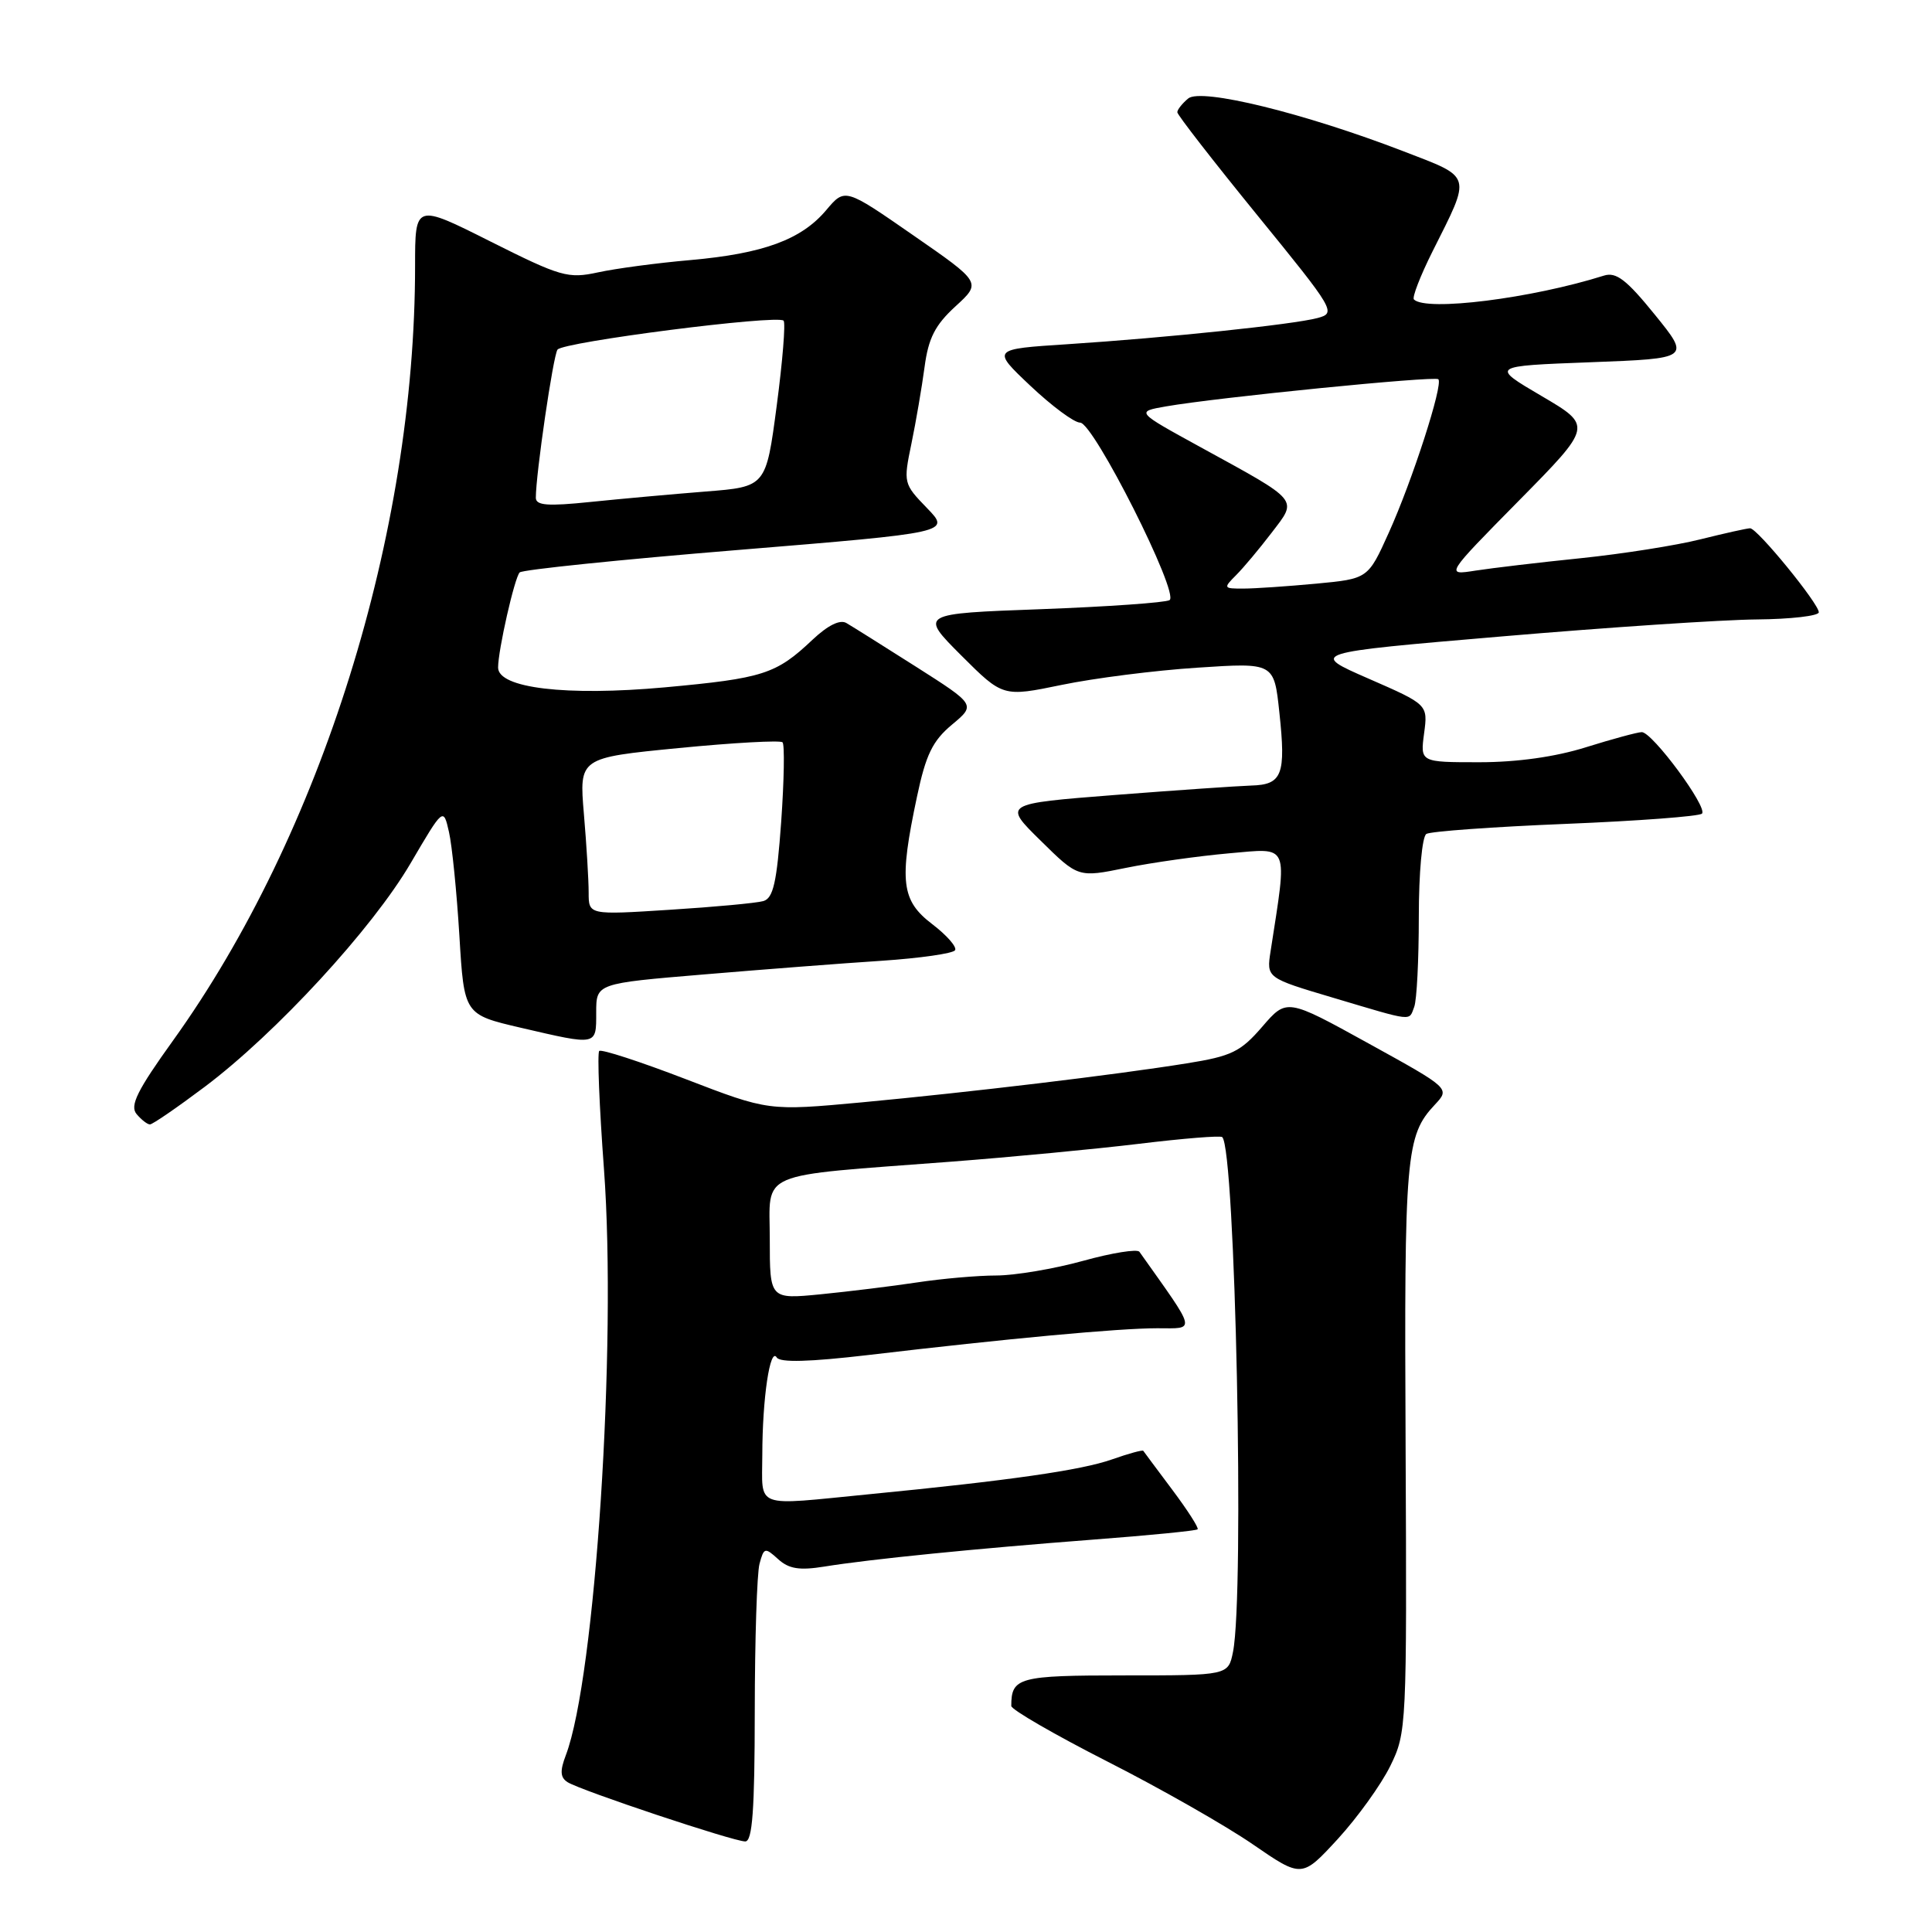 <?xml version="1.0" encoding="UTF-8" standalone="no"?>
<!DOCTYPE svg PUBLIC "-//W3C//DTD SVG 1.1//EN" "http://www.w3.org/Graphics/SVG/1.1/DTD/svg11.dtd" >
<svg xmlns="http://www.w3.org/2000/svg" xmlns:xlink="http://www.w3.org/1999/xlink" version="1.1" viewBox="0 0 256 256">
 <g >
 <path fill="currentColor"
d=" M 184.22 234.00 C 186.39 229.58 186.42 228.84 186.25 191.73 C 186.06 152.89 186.27 150.49 190.14 146.36 C 192.14 144.22 192.14 144.22 181.32 138.25 C 170.50 132.28 170.50 132.28 167.25 136.05 C 164.38 139.37 163.20 139.95 157.25 140.90 C 147.67 142.44 128.58 144.72 114.17 146.07 C 101.83 147.21 101.83 147.21 90.86 142.99 C 84.83 140.67 79.67 138.99 79.40 139.26 C 79.13 139.54 79.41 146.59 80.03 154.93 C 81.75 178.26 78.88 222.29 74.98 232.56 C 74.18 234.66 74.23 235.53 75.21 236.15 C 76.95 237.25 97.18 244.00 98.75 244.00 C 99.70 244.00 100.00 239.86 100.01 226.75 C 100.02 217.26 100.30 208.47 100.64 207.21 C 101.22 205.05 101.36 205.01 103.10 206.59 C 104.53 207.89 105.93 208.11 109.23 207.58 C 115.27 206.60 129.26 205.20 144.93 204.00 C 152.32 203.44 158.51 202.83 158.69 202.64 C 158.87 202.46 157.36 200.11 155.34 197.41 C 153.32 194.71 151.58 192.38 151.49 192.24 C 151.39 192.10 149.52 192.61 147.34 193.38 C 143.30 194.81 133.75 196.18 115.21 197.99 C 99.69 199.51 101.00 200.00 101.01 192.75 C 101.02 185.27 102.04 178.44 102.92 179.87 C 103.35 180.57 107.25 180.46 115.03 179.55 C 133.57 177.36 148.25 176.00 153.34 176.00 C 158.51 176.00 158.68 176.73 150.98 165.87 C 150.70 165.47 147.33 166.01 143.51 167.07 C 139.68 168.13 134.51 169.00 132.02 169.01 C 129.53 169.01 124.80 169.43 121.50 169.93 C 118.20 170.43 112.46 171.13 108.75 171.50 C 102.00 172.16 102.00 172.16 102.00 164.21 C 102.00 155.02 99.90 155.92 126.00 153.93 C 133.97 153.32 145.22 152.25 151.00 151.55 C 156.78 150.85 161.70 150.45 161.95 150.67 C 163.69 152.20 164.92 211.17 163.38 218.88 C 162.75 222.00 162.75 222.00 148.98 222.00 C 134.95 222.00 134.00 222.26 134.00 226.05 C 134.00 226.53 139.74 229.85 146.75 233.42 C 153.76 236.98 162.43 241.92 166.00 244.38 C 172.50 248.85 172.50 248.85 177.26 243.68 C 179.87 240.83 183.01 236.47 184.22 234.00 Z  M 27.14 144.00 C 36.57 136.91 49.34 123.05 54.41 114.38 C 58.75 106.98 58.75 106.98 59.49 110.24 C 59.90 112.03 60.52 118.21 60.87 123.97 C 61.50 134.43 61.50 134.43 69.00 136.18 C 79.21 138.55 79.00 138.59 79.00 134.16 C 79.00 130.31 79.00 130.31 93.25 129.12 C 101.09 128.46 111.68 127.64 116.79 127.31 C 121.89 126.97 126.29 126.34 126.55 125.91 C 126.82 125.48 125.45 123.92 123.52 122.45 C 119.42 119.32 119.12 116.81 121.50 105.59 C 122.68 100.00 123.57 98.17 126.13 96.03 C 129.30 93.39 129.30 93.39 121.40 88.36 C 117.06 85.60 112.90 82.99 112.16 82.56 C 111.31 82.05 109.70 82.85 107.66 84.77 C 102.83 89.34 101.13 89.88 88.06 91.08 C 75.04 92.26 66.00 91.19 66.00 88.45 C 66.00 86.15 68.18 76.54 68.86 75.85 C 69.21 75.49 82.20 74.15 97.73 72.88 C 125.97 70.56 125.97 70.56 122.82 67.31 C 119.72 64.11 119.69 63.98 120.77 58.78 C 121.37 55.88 122.15 51.31 122.51 48.63 C 123.02 44.80 123.90 43.07 126.61 40.59 C 130.05 37.44 130.05 37.44 121.00 31.17 C 111.96 24.90 111.96 24.90 109.48 27.84 C 106.19 31.75 101.17 33.60 91.50 34.46 C 87.10 34.84 81.58 35.58 79.24 36.09 C 75.27 36.95 74.32 36.68 64.99 32.00 C 55.00 26.98 55.00 26.98 55.00 35.25 C 55.00 70.72 42.57 110.51 22.94 137.86 C 18.18 144.48 17.18 146.51 18.09 147.61 C 18.73 148.37 19.53 149.00 19.87 148.99 C 20.22 148.99 23.49 146.74 27.14 144.00 Z  M 187.39 133.42 C 187.73 132.55 188.00 127.17 188.00 121.48 C 188.00 115.63 188.44 110.85 189.00 110.50 C 189.55 110.16 197.85 109.56 207.44 109.17 C 217.03 108.78 225.17 108.17 225.52 107.81 C 226.33 107.00 218.94 97.00 217.54 97.01 C 216.97 97.02 213.65 97.92 210.16 99.01 C 206.10 100.29 201.01 101.00 196.01 101.00 C 188.19 101.00 188.19 101.00 188.70 97.18 C 189.21 93.36 189.21 93.36 181.36 89.93 C 173.50 86.50 173.50 86.50 199.00 84.33 C 213.03 83.13 228.21 82.12 232.75 82.08 C 237.29 82.04 241.00 81.61 241.00 81.13 C 241.00 79.98 232.85 70.00 231.90 70.00 C 231.50 70.00 228.54 70.66 225.33 71.46 C 222.12 72.27 215.00 73.39 209.50 73.96 C 204.00 74.52 197.70 75.27 195.50 75.61 C 191.50 76.24 191.50 76.24 201.26 66.34 C 211.02 56.44 211.02 56.44 204.26 52.47 C 197.50 48.50 197.50 48.50 210.74 48.00 C 223.98 47.50 223.98 47.50 219.27 41.69 C 215.52 37.06 214.15 36.01 212.53 36.52 C 202.93 39.55 188.97 41.30 187.35 39.68 C 187.09 39.42 188.19 36.57 189.80 33.35 C 195.00 22.98 195.18 23.60 185.95 20.04 C 172.84 14.99 159.15 11.63 157.44 13.05 C 156.65 13.71 156.00 14.53 156.00 14.87 C 156.00 15.22 160.76 21.34 166.57 28.48 C 176.88 41.14 177.08 41.47 174.58 42.14 C 171.37 43.00 154.63 44.75 141.45 45.61 C 131.39 46.26 131.39 46.26 136.54 51.13 C 139.38 53.81 142.33 56.00 143.12 56.00 C 144.90 56.00 156.33 78.68 154.97 79.52 C 154.44 79.85 146.76 80.39 137.92 80.72 C 121.84 81.31 121.84 81.31 127.36 86.84 C 132.89 92.36 132.89 92.36 140.69 90.75 C 144.99 89.86 153.07 88.83 158.66 88.47 C 168.82 87.80 168.82 87.80 169.52 94.38 C 170.41 102.67 169.91 103.98 165.78 104.09 C 163.98 104.15 155.84 104.71 147.71 105.34 C 132.91 106.50 132.91 106.50 137.89 111.39 C 142.86 116.29 142.86 116.29 149.18 115.00 C 152.66 114.29 158.81 113.43 162.85 113.07 C 170.95 112.37 170.60 111.54 168.36 126.04 C 167.81 129.58 167.81 129.58 176.66 132.21 C 187.44 135.42 186.66 135.33 187.39 133.42 Z  M 78.00 118.27 C 78.00 116.64 77.72 111.95 77.37 107.86 C 76.74 100.41 76.74 100.41 89.95 99.12 C 97.22 98.41 103.40 98.07 103.69 98.36 C 103.98 98.65 103.90 103.40 103.51 108.91 C 102.93 116.95 102.46 119.02 101.14 119.40 C 100.24 119.66 94.66 120.18 88.75 120.55 C 78.00 121.24 78.00 121.24 78.00 118.27 Z  M 71.00 65.95 C 71.00 62.83 73.29 47.16 73.87 46.33 C 74.57 45.31 103.00 41.67 103.83 42.49 C 104.11 42.78 103.70 47.85 102.92 53.75 C 101.50 64.50 101.50 64.50 93.50 65.13 C 89.10 65.48 82.24 66.10 78.25 66.51 C 72.55 67.10 71.00 66.98 71.00 65.95 Z  M 163.79 76.21 C 164.77 75.23 166.88 72.71 168.49 70.60 C 171.96 66.06 172.35 66.53 159.00 59.21 C 150.50 54.55 150.50 54.55 154.50 53.85 C 161.30 52.66 190.12 49.79 190.59 50.25 C 191.26 50.93 187.13 63.72 184.02 70.59 C 181.27 76.69 181.27 76.69 174.38 77.34 C 170.60 77.69 166.26 77.99 164.75 77.99 C 162.11 78.00 162.07 77.93 163.79 76.21 Z "/>
</g>
</svg>